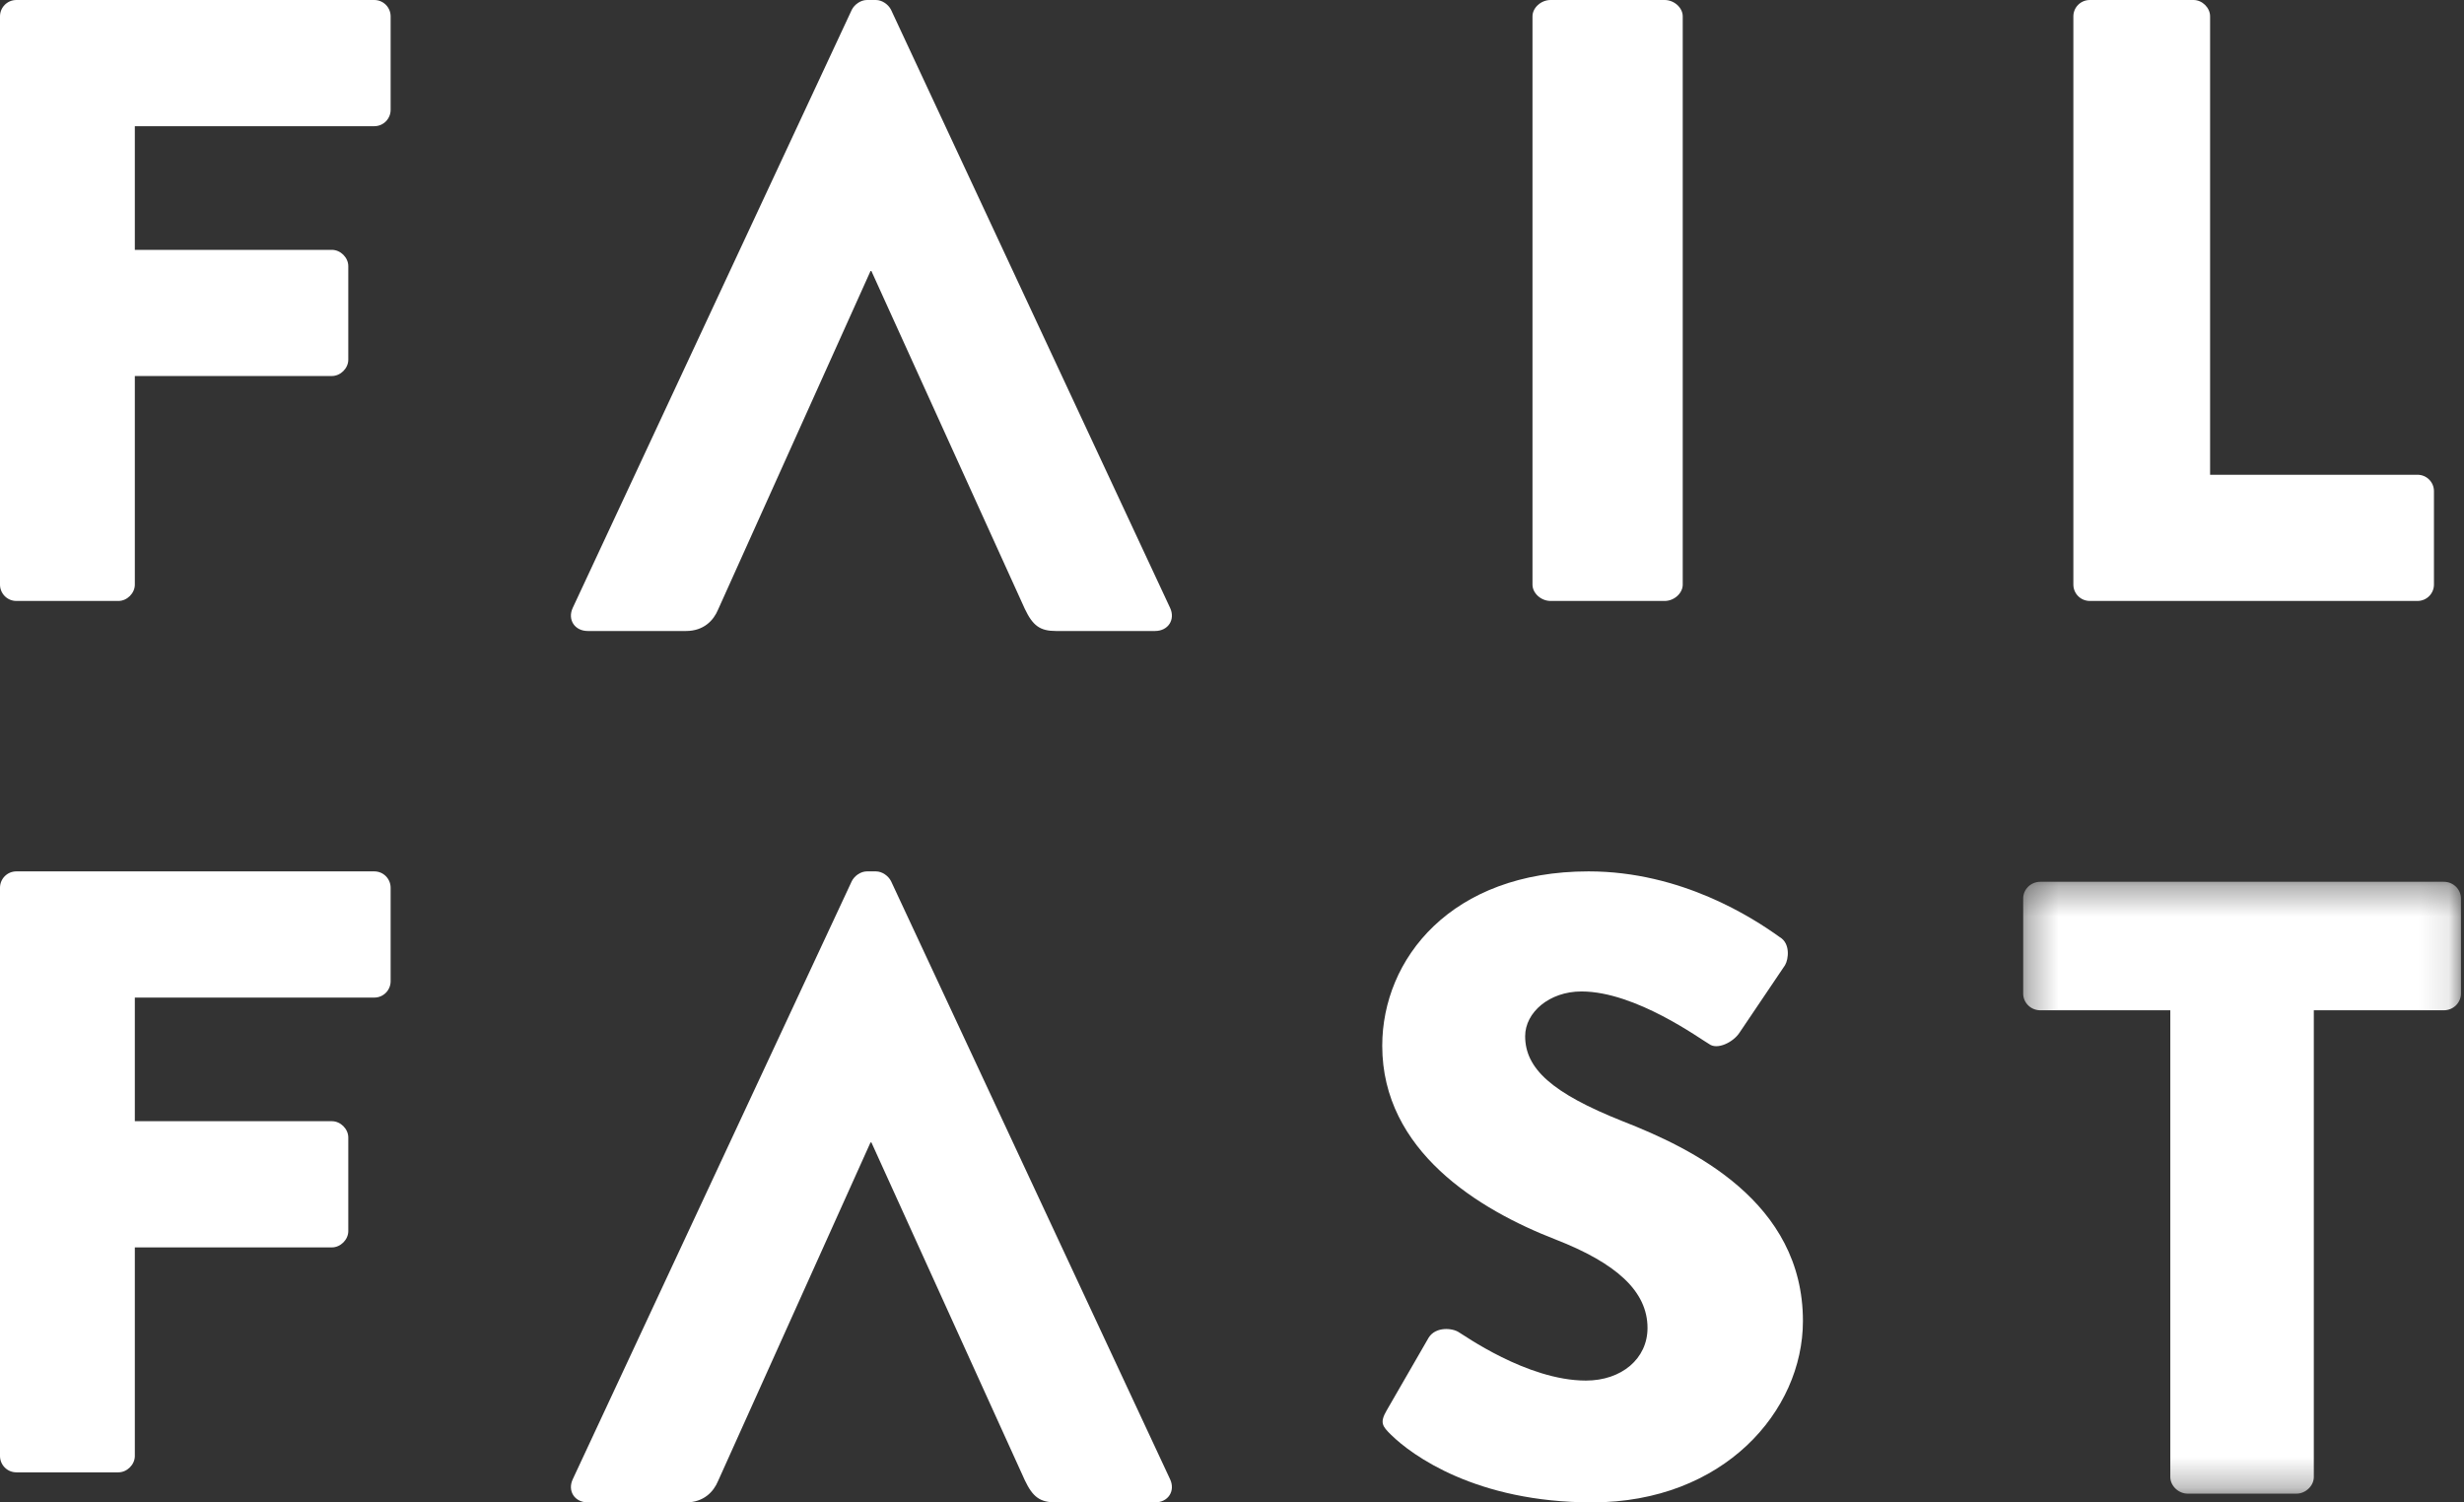 <?xml version="1.0" encoding="UTF-8"?>
<svg width="82px" height="50px" viewBox="0 0 82 50" version="1.1" xmlns="http://www.w3.org/2000/svg" xmlns:xlink="http://www.w3.org/1999/xlink">
    <rect x="0" y="0" width="82" height="50" fill="#333333" stroke="none"/>
    <!-- Generator: Sketch 51.3 (57544) - http://www.bohemiancoding.com/sketch -->
    <title>logo</title>
    <desc>Created with Sketch.</desc>
    <defs>
        <polygon id="path-1" points="0.33 0.346 14.898 0.346 14.898 20.709 0.33 20.709"></polygon>
    </defs>
    <g id="Desktop" stroke="none" stroke-width="1" fill="none" fill-rule="evenodd">
        <g id="failfast-Home-slider2" transform="translate(-1266, -40)">
            <g id="logo" transform="translate(1266, 40)">
                <path d="M0,0.543 C0,0.257 0.23,0 0.547,0 L12.454,0 C12.77,0 13,0.257 13,0.543 L13,3.658 C13,3.943 12.77,4.2 12.454,4.2 L4.487,4.2 L4.487,8.315 L11.044,8.315 C11.333,8.315 11.591,8.572 11.591,8.857 L11.591,11.971 C11.591,12.257 11.333,12.514 11.044,12.514 L4.487,12.514 L4.487,19.457 C4.487,19.743 4.228,20 3.941,20 L0.547,20 C0.23,20 0,19.743 0,19.457 L0,0.543 Z" id="Fill-1" fill="#FFFFFF"></path>
                <path d="M51,0.543 C51,0.257 51.286,0 51.602,0 L55.399,0 C55.715,0 56,0.257 56,0.543 L56,19.457 C56,19.743 55.715,20 55.399,20 L51.602,20 C51.286,20 51,19.743 51,19.457 L51,0.543 Z" id="Fill-3" fill="#FFFFFF"></path>
                <path d="M69,0.543 C69,0.257 69.231,0 69.551,0 L73,0 C73.289,0 73.55,0.257 73.55,0.543 L73.55,15.8 L80.449,15.8 C80.768,15.8 81,16.057 81,16.343 L81,19.457 C81,19.743 80.768,20 80.449,20 L69.551,20 C69.231,20 69,19.743 69,19.457 L69,0.543 Z" id="Fill-5" fill="#FFFFFF"></path>
                <path d="M0,29.543 C0,29.257 0.23,29 0.547,29 L12.454,29 C12.77,29 13,29.257 13,29.543 L13,32.657 C13,32.943 12.77,33.2 12.454,33.2 L4.487,33.2 L4.487,37.314 L11.044,37.314 C11.333,37.314 11.591,37.571 11.591,37.857 L11.591,40.971 C11.591,41.257 11.333,41.514 11.044,41.514 L4.487,41.514 L4.487,48.457 C4.487,48.743 4.228,49 3.941,49 L0.547,49 C0.23,49 0,48.743 0,48.457 L0,29.543 Z" id="Fill-7" fill="#FFFFFF"></path>
                <path d="M46.148,46.938 L47.545,44.517 C47.783,44.138 48.348,44.196 48.556,44.342 C48.675,44.4 50.815,45.946 52.777,45.946 C53.966,45.946 54.828,45.217 54.828,44.196 C54.828,42.971 53.788,42.038 51.766,41.25 C49.21,40.258 46,38.304 46,34.804 C46,31.917 48.288,29 52.867,29 C55.958,29 58.336,30.546 59.227,31.187 C59.584,31.392 59.525,31.917 59.405,32.121 L57.89,34.367 C57.682,34.688 57.147,34.95 56.879,34.746 C56.611,34.6 54.441,32.996 52.629,32.996 C51.558,32.996 50.756,33.696 50.756,34.484 C50.756,35.563 51.648,36.379 53.995,37.313 C56.314,38.217 60,39.996 60,43.963 C60,46.967 57.355,50 52.985,50 C49.121,50 46.981,48.425 46.297,47.754 C46,47.463 45.911,47.346 46.148,46.938" id="Fill-9" fill="#FFFFFF"></path>
                <g id="Group-13" transform="translate(67, 29)">
                    <mask id="mask-2" fill="white">
                        <use xlink:href="#path-1"></use>
                    </mask>
                    <g id="Clip-12"></g>
                    <path d="M5.226,4.623 L0.904,4.623 C0.572,4.623 0.33,4.361 0.33,4.07 L0.33,0.899 C0.33,0.608 0.572,0.346 0.904,0.346 L14.324,0.346 C14.656,0.346 14.898,0.608 14.898,0.899 L14.898,4.07 C14.898,4.361 14.656,4.623 14.324,4.623 L10.002,4.623 L10.002,20.157 C10.002,20.447 9.73,20.709 9.428,20.709 L5.801,20.709 C5.498,20.709 5.226,20.447 5.226,20.157 L5.226,4.623 Z" id="Fill-11" fill="#FFFFFF" mask="url(#mask-2)"></path>
                </g>
                <path d="M38.94,20.231 L29.653,0.325 C29.564,0.148 29.356,0 29.149,0 L28.851,0 C28.644,0 28.436,0.148 28.347,0.325 L19.06,20.231 C18.881,20.616 19.118,21 19.564,21 L22.828,21 C23.421,21 23.748,20.646 23.896,20.29 L28.97,9.021 L29,9.021 L34.104,20.261 C34.371,20.823 34.609,21 35.142,21 L38.436,21 C38.882,21 39.119,20.616 38.94,20.231" id="Fill-14" fill="#FFFFFF"></path>
                <path d="M38.94,49.231 L29.653,29.325 C29.564,29.148 29.356,29 29.149,29 L28.851,29 C28.644,29 28.436,29.148 28.347,29.325 L19.06,49.231 C18.881,49.616 19.118,50 19.564,50 L22.828,50 C23.421,50 23.748,49.645 23.896,49.29 L28.97,38.021 L29,38.021 L34.104,49.261 C34.371,49.823 34.609,50 35.142,50 L38.436,50 C38.882,50 39.119,49.616 38.94,49.231" id="Fill-16" fill="#FFFFFF"></path>
            </g>
        </g>
    </g>
</svg>